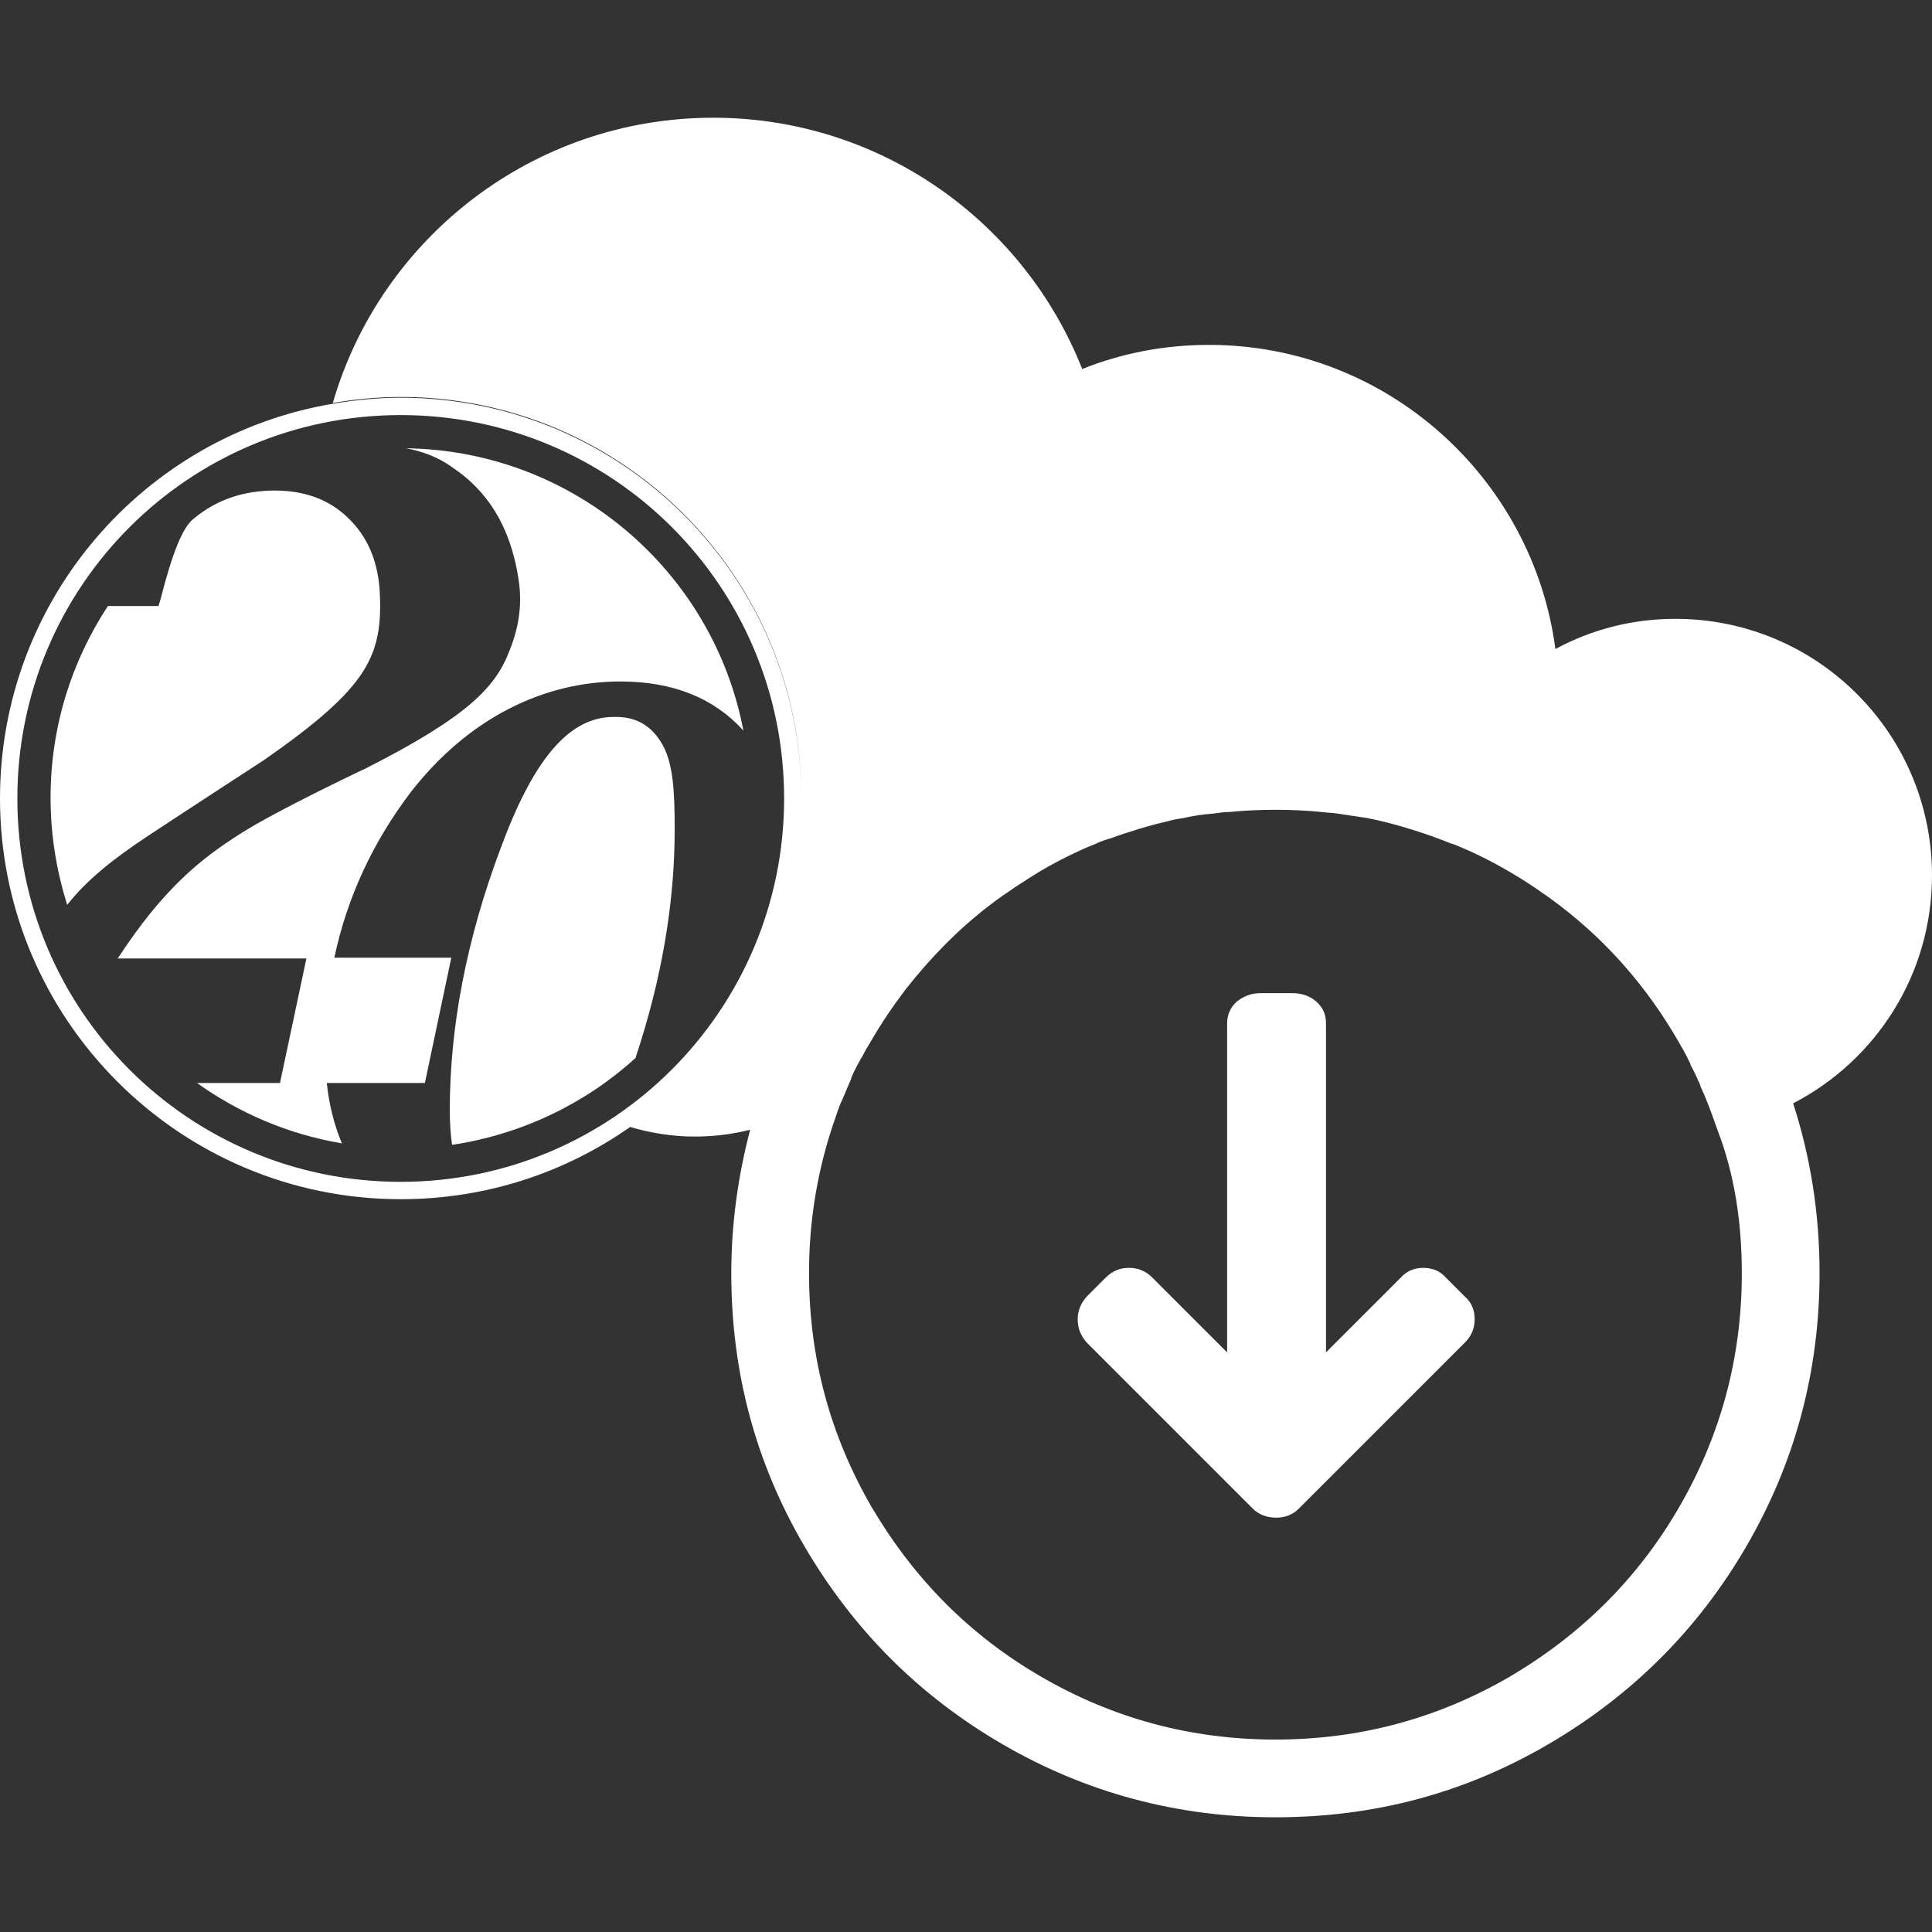 <?xml version="1.0" encoding="utf-8"?>
<!-- Generator: Adobe Illustrator 24.1.3, SVG Export Plug-In . SVG Version: 6.00 Build 0)  -->
<svg version="1.1" id="Ebene_1" xmlns="http://www.w3.org/2000/svg" xmlns:xlink="http://www.w3.org/1999/xlink" x="0px" y="0px"
	 viewBox="0 0 256 256" style="enable-background:new 0 0 256 256;" xml:space="preserve">
<rect x="0" y="0" width="256" height="256" fill="#333333" stroke="none"/>
<style type="text/css">
	.st0{fill:#FFFFFF;}
</style>
<path class="st0" d="M87.8,98.7c1.4,2.5,1.6,6.2,1.6,11.2c0,9.7-1.7,19.8-5.2,30.3c-6.6,6-15,10.1-24.3,11.5
	c-0.2-1.4-0.3-2.9-0.3-4.6c0-11,2.2-22.6,6.7-34.6c4.3-11.7,9-17.5,15-17.5C84.3,94.9,86.4,96.2,87.8,98.7z M21.3,79.3l-0.3,1h-6.7
	c-4.8,7.3-7.6,16-7.6,25.4c0,5,0.8,9.7,2.2,14.2c2.6-3.3,6.1-6.1,10.8-9.2c5.3-3.5,15.3-10,15.3-10C48.9,91,50.8,86.9,50.3,78.1
	c-0.3-4-1.7-7.1-4.2-9.5S40.4,65,36.4,65c-4.1,0-7.7,1.2-10.7,3.7C24.2,69.8,22.8,73.4,21.3,79.3z M43.3,143.5h10.5h2.5l3.5-16.6
	H44.3c1.7-8,5.1-15.3,10.1-21.9C62,95.2,72,90.3,82.2,90.3c7,0,12.4,2.2,16.3,6.5c-4-21.1-22.5-37.1-44.7-37.4
	c2.2,0.4,4.3,1.2,6.1,2.5c4.5,3,7.7,7.6,8.8,14.8c0.6,3.7-0.1,6.9-1.3,9.8c-1.8,4.5-5.3,8.4-18.9,15.3c0,0-11.7,5.5-16.7,8.7
	s-10,7-16.2,16.5h25l-3.5,16.5h-11c5.6,4,12.1,6.8,19.2,8C44.3,149.1,43.6,146.4,43.3,143.5z M106.2,105.8
	c0-29.3-23.8-53.1-53.1-53.1c-3.1,0-6,0.3-9,0.8C19.1,57.7,0,79.5,0,105.8c0,29.3,23.8,53.1,53.1,53.1c11.3,0,21.7-3.5,30.3-9.5
	C97.2,139.7,106.2,123.8,106.2,105.8z M53.1,156.6c-28.1,0-50.8-22.7-50.8-50.8S25,55,53.1,55s50.8,22.7,50.8,50.8
	C103.9,133.8,81.2,156.6,53.1,156.6z M256,116c0-18.8-15.2-34-34-34c-5.7,0-11.1,1.4-15.9,4c-3-22.7-22.4-40.3-45.9-40.3
	c-5.9,0-11.6,1.1-16.8,3.2c-7.7-19.5-26.7-33.3-48.9-33.3c-23.9,0-44.1,16-50.4,37.8c2.9-0.5,5.9-0.8,9-0.8
	c29.3,0,53.1,23.8,53.1,53.1c0,18-9,34-22.8,43.6c2.7,0.8,5.6,1.3,8.6,1.3c2.6,0,5-0.3,7.4-0.9c-1.6,6.1-2.5,12.4-2.5,19
	c0,13.1,3.2,25.1,9.7,36.2s15.2,19.8,26.2,26.2s23.1,9.7,36.2,9.7c13.1,0,25.1-3.2,36.2-9.7s19.8-15.2,26.2-26.2s9.7-23.1,9.7-36.2
	c0-7.9-1.2-15.4-3.5-22.5C248.6,140.5,256,129.1,256,116z M230.8,168.7c0,11.2-2.8,21.5-8.3,31s-13,16.9-22.5,22.5
	c-9.5,5.5-19.8,8.3-31,8.3s-21.5-2.8-31-8.3s-16.9-13-22.5-22.5c-5.5-9.5-8.3-19.8-8.3-31c0-7.2,1.2-14.1,3.5-20.6
	c0.3-0.9,0.6-1.8,1-2.6l0,0c0.4-0.9,0.7-1.7,1.1-2.6v-0.1c0.3-0.7,0.7-1.5,1.1-2.2c0.1-0.2,0.2-0.4,0.3-0.5c0.4-0.8,0.8-1.5,1.3-2.3
	c1.4-2.4,2.9-4.6,4.5-6.7c3.3-4.2,7-8,11.2-11.2c2.1-1.6,4.4-3.1,6.7-4.5c2.4-1.4,4.8-2.6,7.3-3.6c0.6-0.3,1.2-0.5,1.9-0.7
	c2.5-0.9,5.1-1.7,7.7-2.3c0.7-0.2,1.3-0.3,2-0.4c1.3-0.3,2.6-0.5,4-0.6c0.7-0.1,1.3-0.2,2-0.2c2-0.2,4.1-0.3,6.2-0.3
	s4.2,0.1,6.2,0.3c0.7,0.1,1.4,0.1,2,0.2c1.3,0.2,2.7,0.4,4,0.6c2,0.4,3.9,0.9,5.8,1.5c1.3,0.4,2.5,0.8,3.8,1.3
	c0.6,0.2,1.2,0.5,1.9,0.7c2.5,1,4.9,2.2,7.3,3.6c2.4,1.4,4.6,2.9,6.7,4.5c6.4,4.9,11.6,10.9,15.7,18c0.5,0.9,1,1.7,1.4,2.6
	c0.1,0.2,0.2,0.3,0.2,0.5c0.5,0.9,0.9,1.8,1.3,2.7v0.1c0.9,1.9,1.6,3.9,2.3,5.9l0,0C229.8,155.5,230.8,161.9,230.8,168.7z
	 M172.1,199.9l22-22c0.9-0.9,1.3-1.9,1.3-3.1c0-1.2-0.4-2.2-1.3-3l-2.5-2.5c-0.8-0.9-1.8-1.3-3-1.3s-2.2,0.4-3,1.3l-9.9,9.9v-43.6
	c0-1.2-0.4-2.1-1.3-2.9c-0.8-0.7-1.9-1.1-3.1-1.1H167c-1.2,0-2.2,0.4-3.1,1.1c-0.8,0.7-1.3,1.7-1.3,2.9v43.6l-9.9-9.9
	c-0.9-0.9-1.9-1.3-3.1-1.3s-2.2,0.4-3.1,1.3l-2.5,2.5c-0.8,0.9-1.2,1.9-1.2,3c0,1.2,0.4,2.2,1.2,3.1l22,22c0.8,0.8,1.9,1.2,3.1,1.2
	C170.3,201.1,171.3,200.7,172.1,199.9z"/>
</svg>
